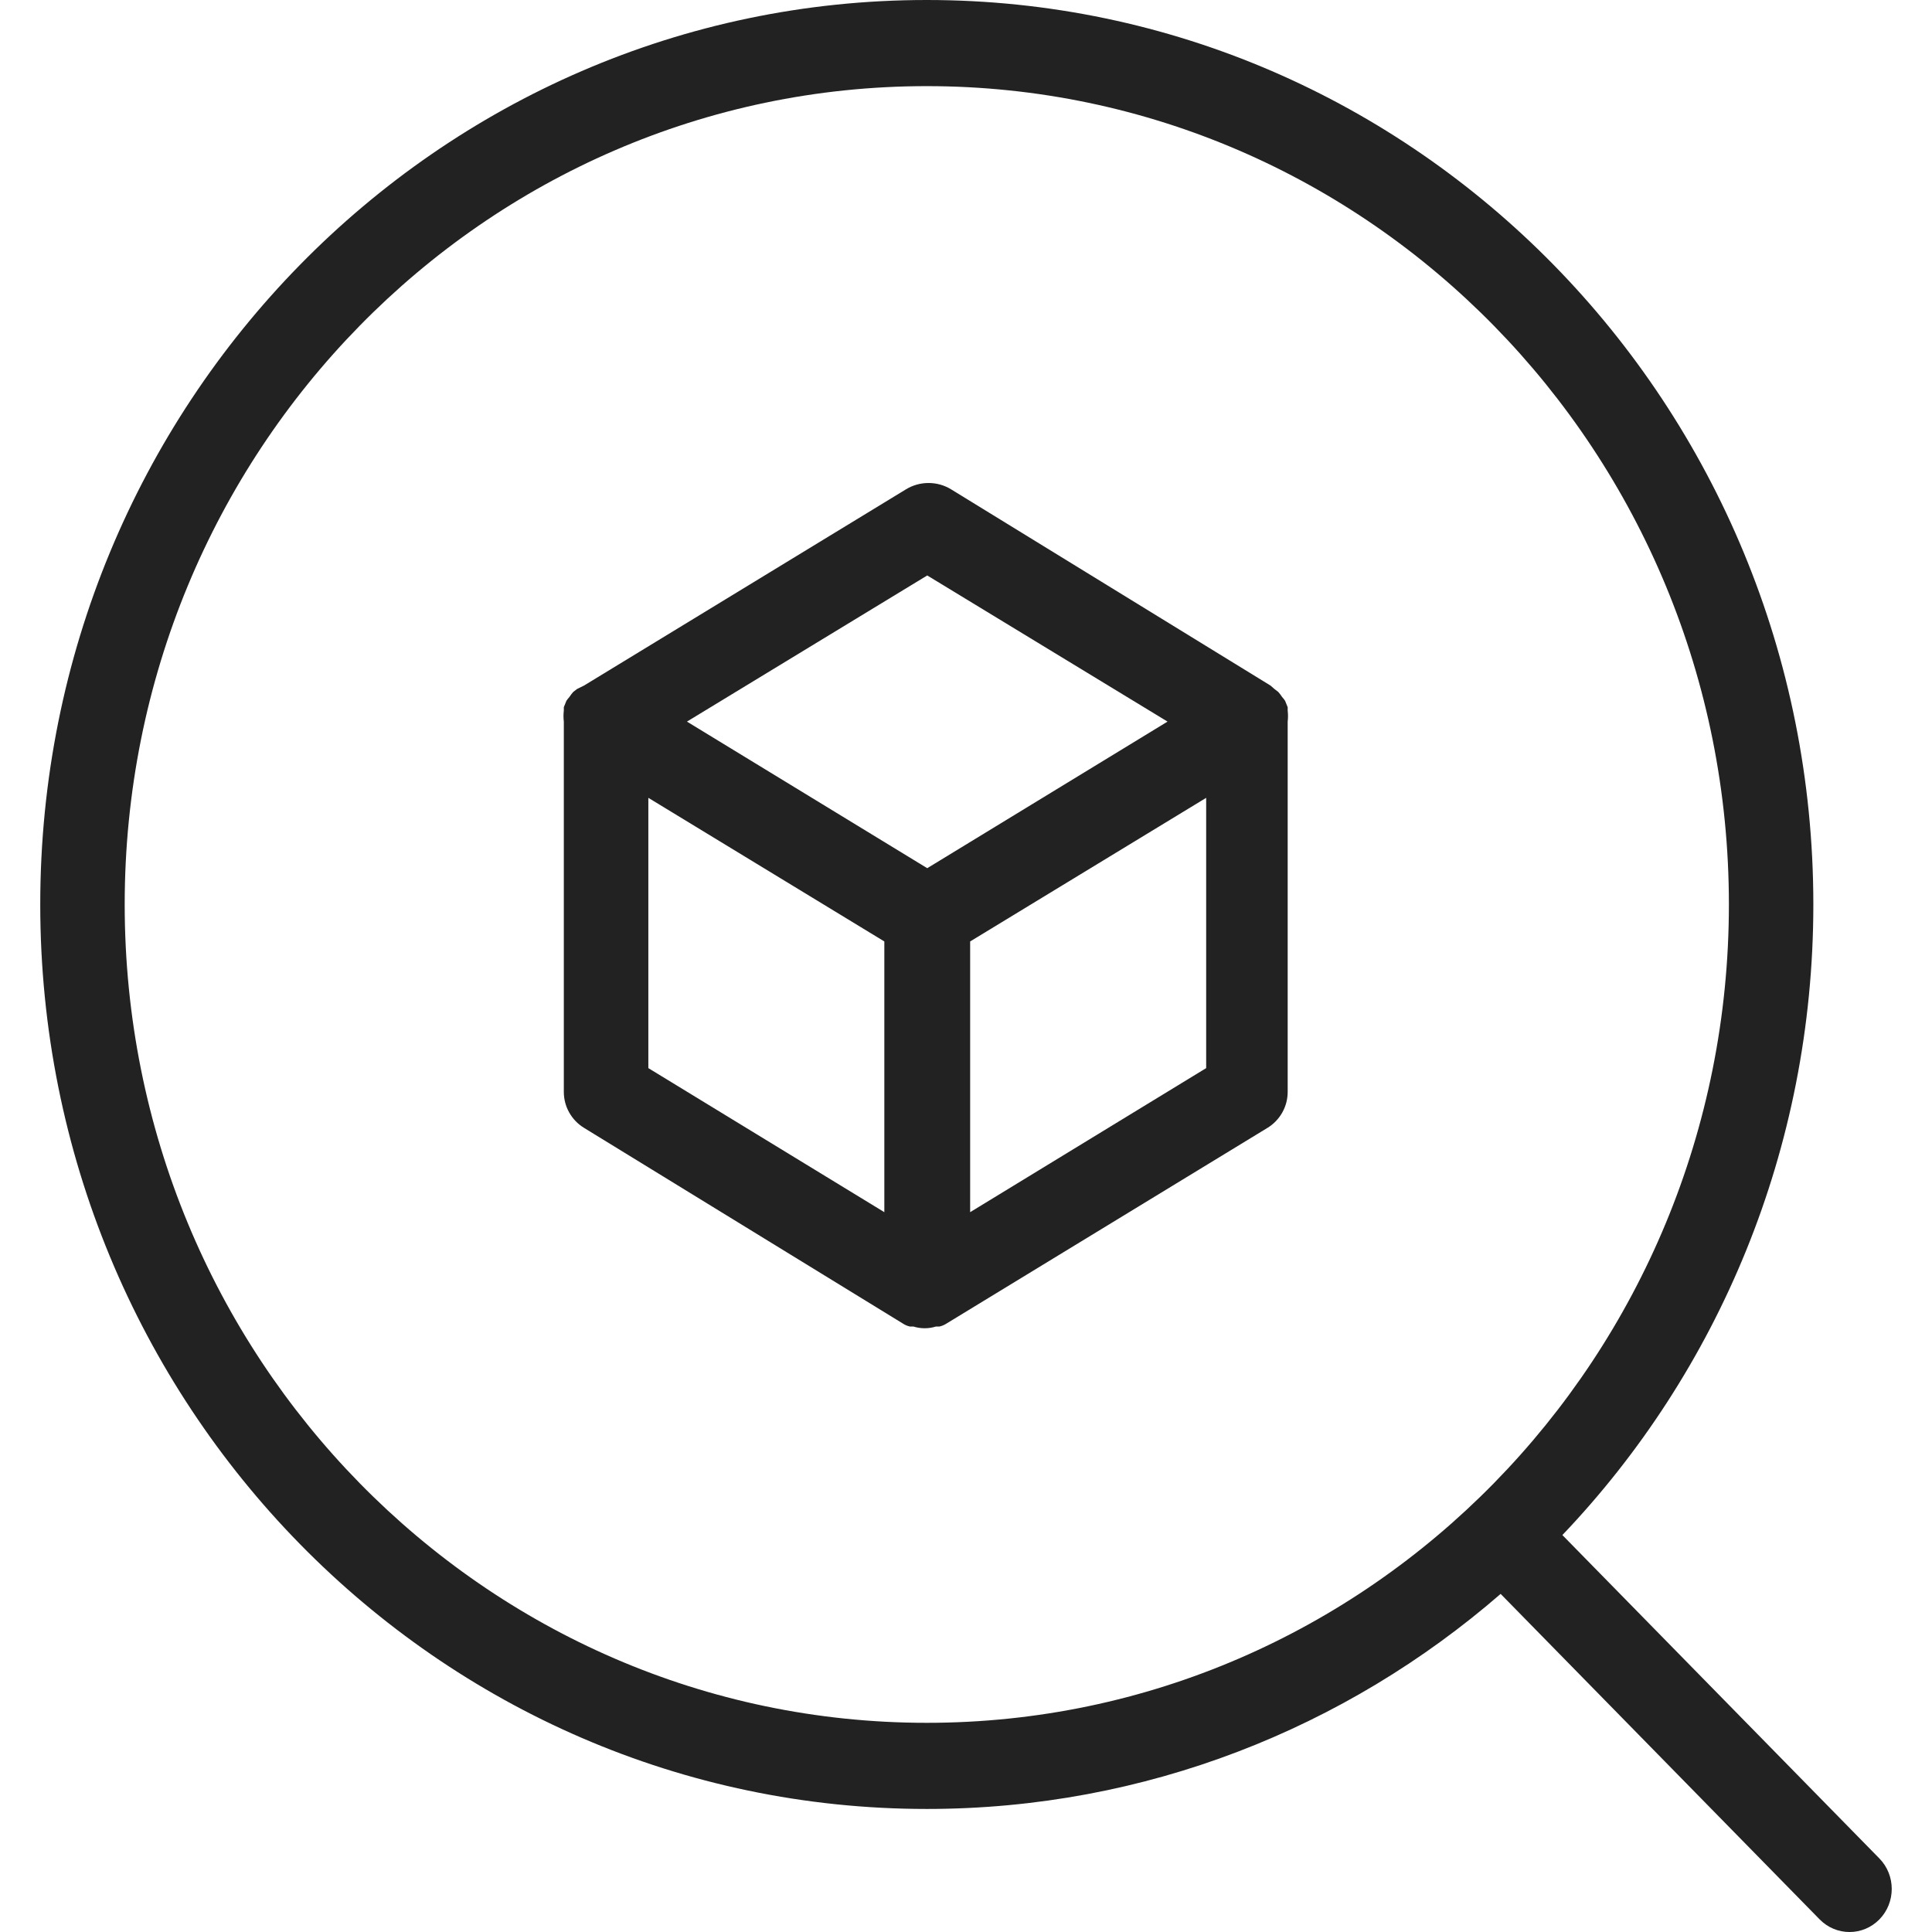 <svg width="48" height="48" viewBox="0 0 48 48" fill="none" xmlns="http://www.w3.org/2000/svg">
<path d="M14.008 17.654C14.008 17.654 14.008 17.654 14.008 17.57L14.072 17.412C14.094 17.378 14.119 17.347 14.146 17.317C14.175 17.273 14.207 17.23 14.242 17.191L14.338 17.117L14.509 17.033L22.504 12.16C22.674 12.055 22.869 12 23.069 12C23.269 12 23.465 12.055 23.634 12.16L31.566 17.033L31.662 17.117L31.758 17.191C31.793 17.23 31.825 17.273 31.854 17.317C31.881 17.347 31.906 17.378 31.928 17.412L31.992 17.57C31.992 17.57 31.992 17.57 31.992 17.654C32.003 17.745 32.003 17.837 31.992 17.928V27.127C31.992 27.306 31.947 27.482 31.859 27.638C31.771 27.795 31.645 27.927 31.491 28.021L23.496 32.895C23.447 32.925 23.392 32.946 23.336 32.958C23.336 32.958 23.282 32.958 23.25 32.958C23.07 33.014 22.877 33.014 22.696 32.958C22.696 32.958 22.643 32.958 22.611 32.958C22.554 32.946 22.5 32.925 22.451 32.895L14.509 28.021C14.355 27.927 14.229 27.795 14.141 27.638C14.053 27.482 14.008 27.306 14.008 27.127V17.928C13.997 17.837 13.997 17.745 14.008 17.654ZM24.103 30.116L29.967 26.537V19.822L24.103 23.39V30.116ZM23.037 21.57L29.007 17.928L23.037 14.297L17.067 17.928L23.037 21.57ZM16.108 26.537L21.971 30.116V23.39L16.108 19.822V26.537Z" fill="#222222"/>
<path fill-rule="evenodd" clip-rule="evenodd" d="M23.026 0C10.861 0 1 10.061 1 22.471C1 34.882 10.861 44.943 23.026 44.943C28.464 44.943 33.441 42.932 37.283 39.6L45.209 47.687C45.619 48.105 46.283 48.105 46.693 47.687C47.102 47.269 47.102 46.591 46.693 46.173L38.817 38.138C42.675 34.09 45.052 28.564 45.052 22.471C45.052 10.061 35.191 0 23.026 0ZM3.098 22.471C3.098 11.243 12.02 2.14 23.026 2.14C34.032 2.14 42.954 11.243 42.954 22.471C42.954 33.7 34.032 42.803 23.026 42.803C12.02 42.803 3.098 33.7 3.098 22.471Z" fill="#222222"/>
</svg>

